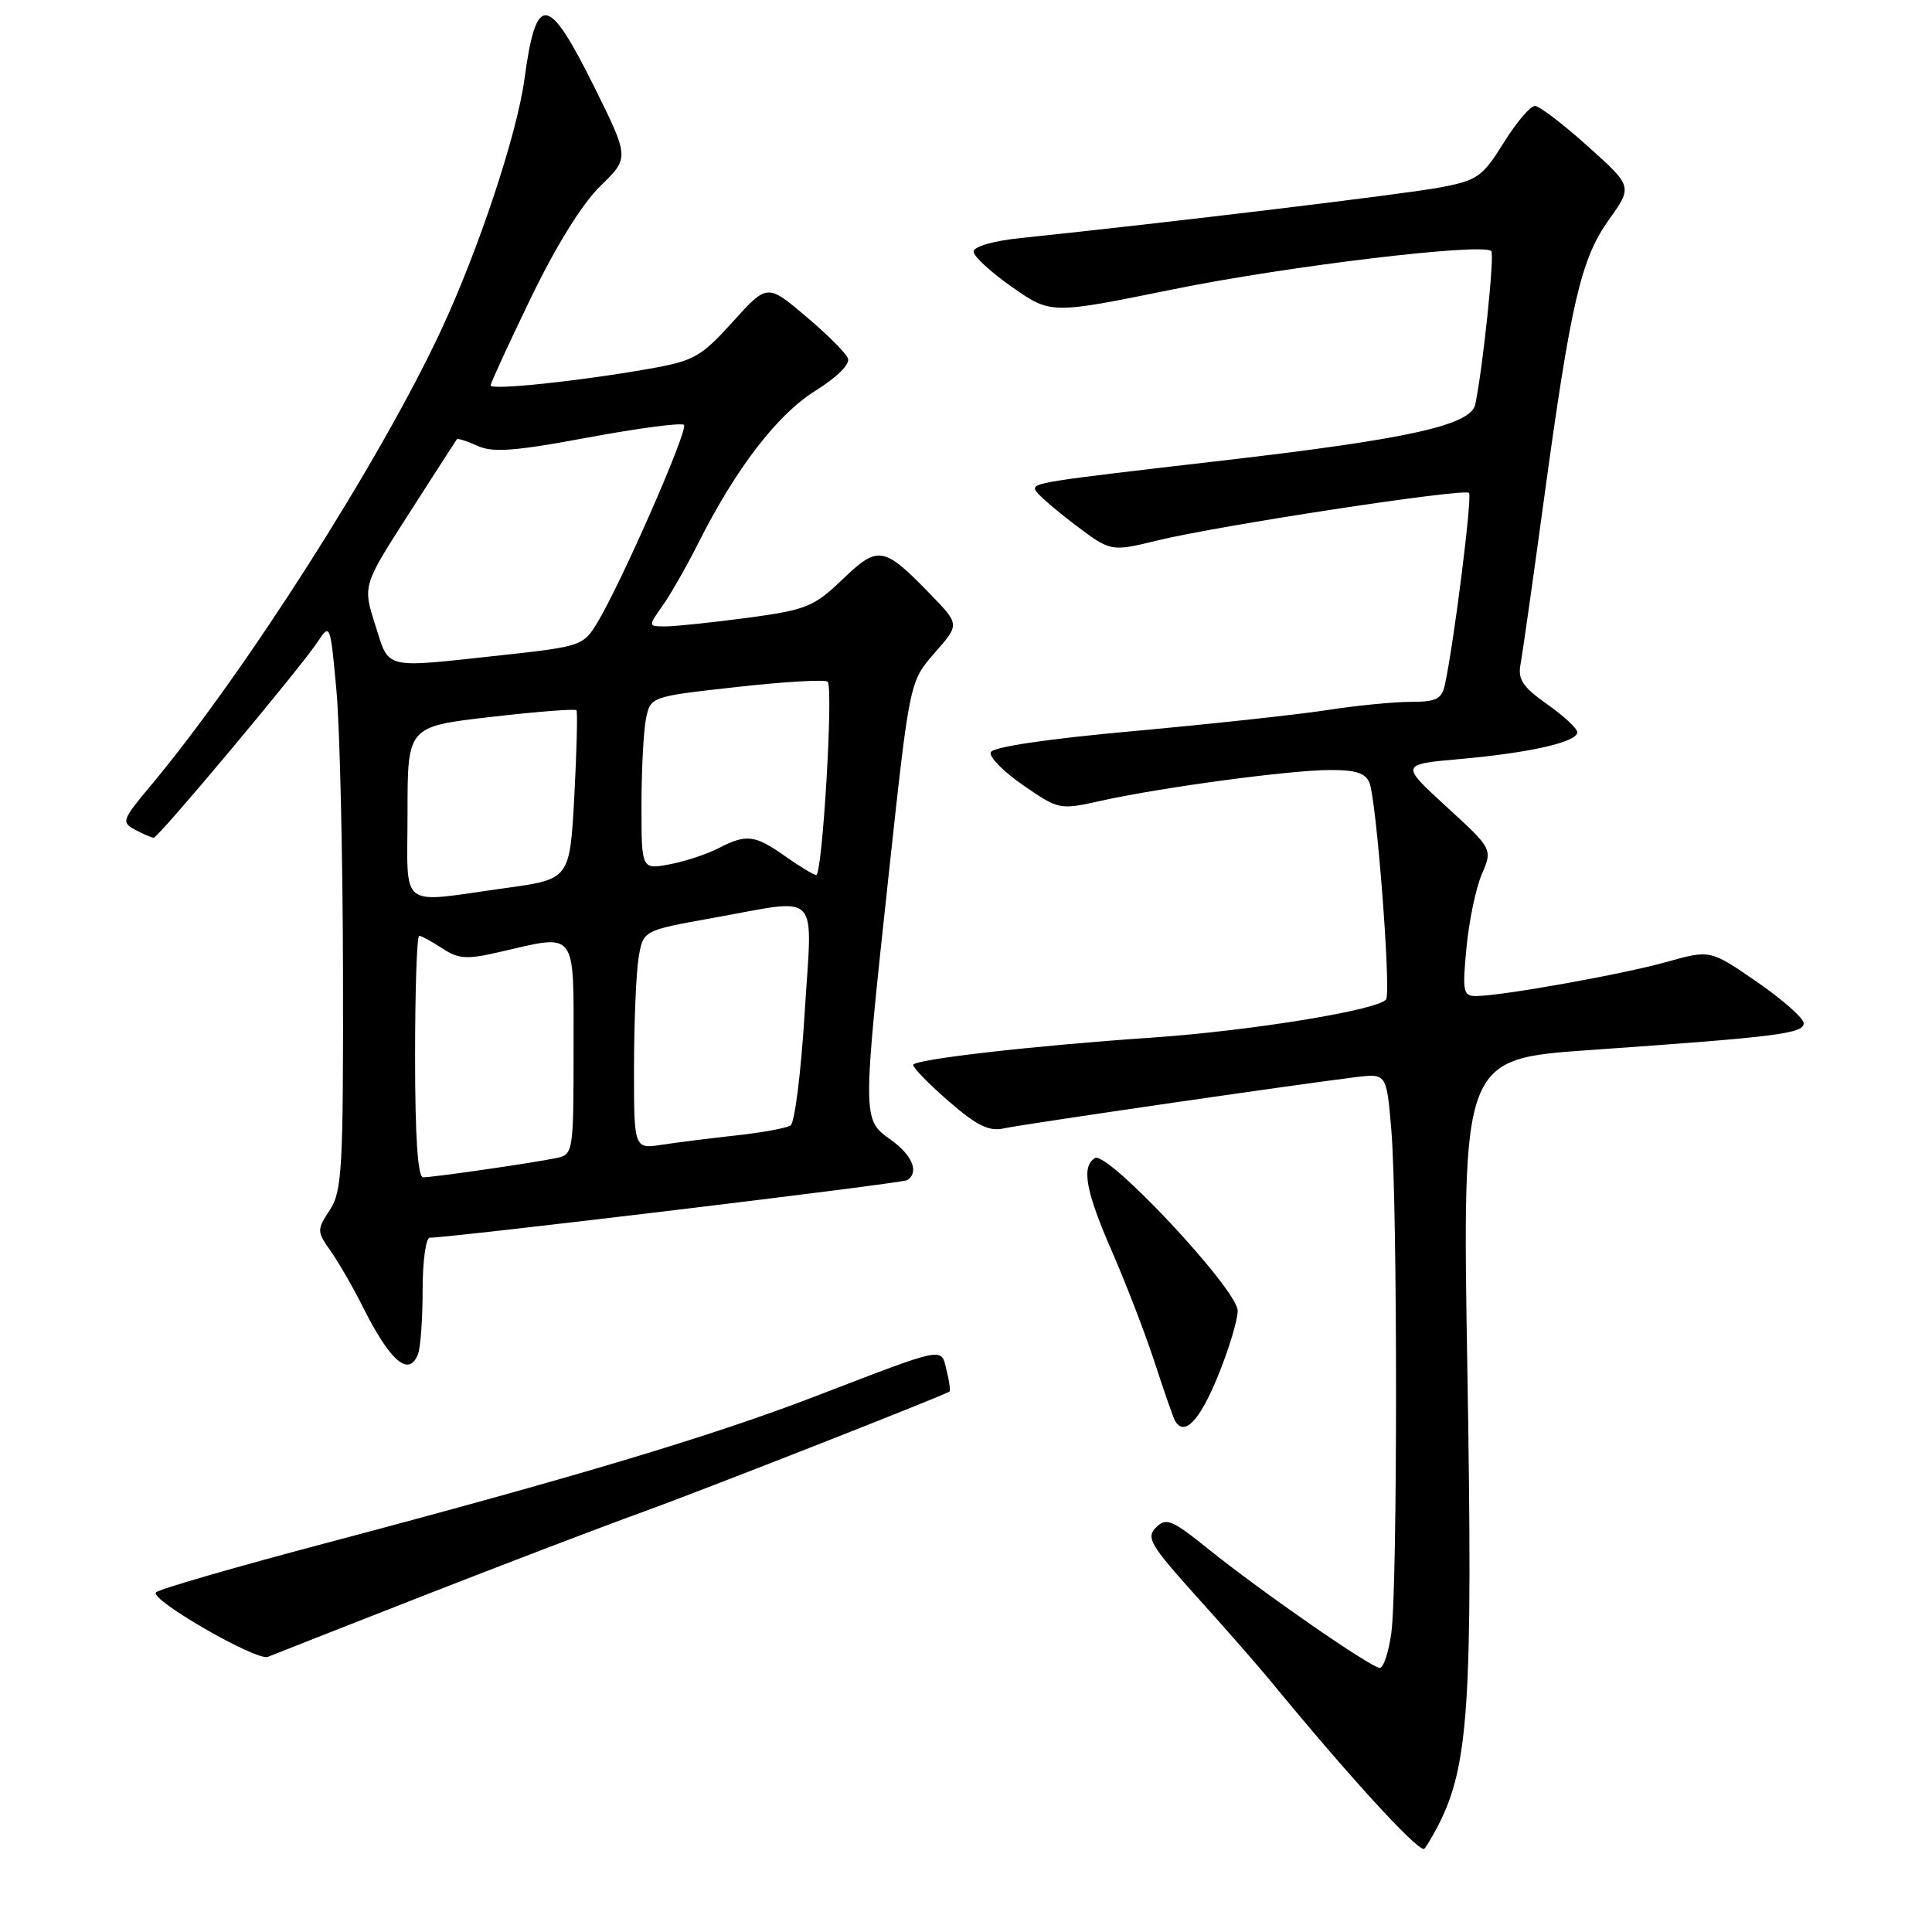 <?xml version="1.0" encoding="UTF-8" standalone="no"?>
<!DOCTYPE svg PUBLIC "-//W3C//DTD SVG 1.1//EN" "http://www.w3.org/Graphics/SVG/1.1/DTD/svg11.dtd" >
<svg xmlns="http://www.w3.org/2000/svg" xmlns:xlink="http://www.w3.org/1999/xlink" version="1.1" viewBox="0 0 256 256">
 <g >
 <path fill="currentColor"
d=" M 190.54 241.93 C 194.63 234.01 195.17 225.67 194.44 181.91 C 193.74 140.32 193.74 140.32 210.62 139.14 C 235.45 137.40 239.00 136.96 239.00 135.59 C 239.00 134.93 236.22 132.46 232.81 130.11 C 226.62 125.84 226.62 125.84 220.84 127.46 C 215.00 129.10 199.10 131.95 195.61 131.98 C 193.88 132.00 193.76 131.43 194.31 125.61 C 194.64 122.10 195.55 117.71 196.34 115.86 C 197.78 112.50 197.78 112.50 191.66 106.89 C 185.54 101.28 185.54 101.28 193.52 100.57 C 202.73 99.75 209.00 98.32 209.00 97.03 C 209.00 96.53 207.20 94.86 205.00 93.31 C 201.76 91.03 201.10 90.03 201.48 88.00 C 201.74 86.62 203.11 76.97 204.53 66.55 C 208.14 40.06 209.47 34.32 213.19 29.11 C 216.33 24.71 216.33 24.71 210.41 19.40 C 207.16 16.47 204.00 14.06 203.40 14.04 C 202.79 14.02 200.93 16.21 199.25 18.91 C 196.44 23.43 195.77 23.90 190.85 24.83 C 186.24 25.71 154.76 29.51 135.25 31.54 C 131.56 31.93 129.01 32.67 129.01 33.35 C 129.02 33.98 131.33 36.10 134.14 38.06 C 139.26 41.63 139.26 41.63 155.38 38.35 C 170.47 35.27 196.48 32.15 197.60 33.27 C 198.06 33.73 196.50 48.71 195.48 53.59 C 194.90 56.34 186.63 58.18 161.96 61.03 C 137.75 63.83 136.82 63.97 137.19 64.94 C 137.36 65.40 139.68 67.43 142.34 69.45 C 147.18 73.12 147.18 73.12 153.34 71.62 C 161.42 69.64 194.00 64.67 194.65 65.31 C 195.10 65.77 192.65 85.29 191.45 90.75 C 191.04 92.63 190.30 93.00 186.92 93.00 C 184.70 93.00 179.72 93.49 175.85 94.09 C 171.98 94.69 160.45 95.94 150.23 96.87 C 138.63 97.92 131.51 98.98 131.27 99.69 C 131.06 100.32 133.02 102.29 135.62 104.08 C 140.31 107.31 140.40 107.33 145.93 106.10 C 153.93 104.33 170.71 102.07 176.14 102.03 C 179.66 102.01 180.95 102.43 181.47 103.75 C 182.39 106.11 184.30 130.77 183.69 132.37 C 183.16 133.75 165.88 136.59 152.50 137.50 C 137.00 138.55 121.00 140.38 121.00 141.11 C 121.00 141.51 123.14 143.70 125.75 145.96 C 129.43 149.15 131.06 149.95 133.00 149.52 C 135.42 148.98 171.31 143.76 179.61 142.73 C 183.73 142.23 183.73 142.23 184.36 149.76 C 185.19 159.54 185.19 210.33 184.36 216.36 C 184.01 218.91 183.32 221.00 182.83 221.00 C 181.69 221.00 167.20 210.96 160.09 205.24 C 155.27 201.36 154.52 201.05 153.17 202.40 C 151.83 203.74 152.42 204.74 158.58 211.58 C 162.39 215.80 166.84 220.89 168.47 222.88 C 178.62 235.23 187.54 245.00 188.67 245.00 C 188.82 245.00 189.66 243.62 190.54 241.93 Z  M 56.00 211.48 C 66.72 207.28 79.78 202.30 85.00 200.41 C 92.45 197.72 124.41 185.18 125.80 184.40 C 125.96 184.31 125.80 183.04 125.43 181.59 C 124.65 178.47 125.58 178.28 107.90 185.07 C 94.20 190.33 76.35 195.68 43.00 204.52 C 31.17 207.65 21.13 210.56 20.67 210.99 C 19.70 211.89 34.03 220.16 35.50 219.54 C 36.05 219.31 45.27 215.68 56.00 211.48 Z  M 161.32 182.48 C 162.80 178.89 164.00 174.93 164.00 173.68 C 164.00 170.90 146.73 152.43 145.08 153.45 C 143.26 154.58 143.85 157.84 147.35 165.84 C 149.19 170.05 151.73 176.65 152.99 180.50 C 154.24 184.35 155.46 187.84 155.69 188.25 C 156.91 190.39 158.92 188.32 161.32 182.48 Z  M 55.39 179.42 C 55.73 178.55 56.00 174.72 56.00 170.92 C 56.00 167.11 56.43 164.00 56.95 164.00 C 59.78 164.00 119.50 156.81 120.19 156.38 C 121.84 155.36 120.91 153.08 118.00 151.00 C 114.25 148.33 114.25 148.35 117.81 115.40 C 120.53 90.30 120.53 90.30 123.84 86.52 C 127.16 82.75 127.16 82.75 123.33 78.79 C 117.08 72.34 116.38 72.22 111.64 76.77 C 107.81 80.43 106.86 80.81 99.00 81.87 C 94.33 82.49 89.46 83.00 88.18 83.00 C 85.86 83.00 85.86 83.00 87.80 80.25 C 88.87 78.74 90.99 75.03 92.51 72.00 C 97.50 62.07 103.00 54.92 108.04 51.78 C 110.89 50.01 112.65 48.26 112.36 47.49 C 112.09 46.78 109.57 44.26 106.76 41.90 C 101.66 37.59 101.66 37.59 97.08 42.66 C 92.88 47.30 91.96 47.82 86.00 48.87 C 76.70 50.51 65.00 51.74 65.01 51.07 C 65.01 50.76 67.42 45.52 70.36 39.44 C 73.71 32.53 77.15 26.98 79.56 24.64 C 83.40 20.91 83.40 20.91 78.71 11.45 C 72.59 -0.87 71.05 -1.03 69.49 10.50 C 68.51 17.76 63.42 33.10 58.44 43.77 C 50.39 61.03 32.38 89.28 19.89 104.20 C 16.17 108.65 16.06 108.96 17.91 109.95 C 18.99 110.53 20.09 111.00 20.37 111.00 C 20.99 111.00 39.91 88.39 42.13 84.99 C 43.73 82.56 43.78 82.71 44.58 91.50 C 45.03 96.45 45.42 113.34 45.45 129.04 C 45.49 154.85 45.33 157.84 43.71 160.32 C 41.97 162.97 41.98 163.16 43.82 165.78 C 44.88 167.28 46.75 170.53 47.99 173.00 C 51.67 180.38 54.19 182.56 55.39 179.42 Z  M 55.00 140.00 C 55.00 131.20 55.24 124.00 55.54 124.00 C 55.83 124.00 57.21 124.75 58.60 125.66 C 60.76 127.08 61.85 127.15 66.14 126.16 C 76.55 123.75 76.00 123.03 76.00 138.98 C 76.00 152.67 75.95 152.97 73.75 153.44 C 70.87 154.06 57.45 156.00 56.06 156.00 C 55.36 156.00 55.00 150.59 55.00 140.00 Z  M 84.01 141.38 C 84.02 135.40 84.29 128.88 84.62 126.89 C 85.22 123.29 85.22 123.29 94.42 121.64 C 108.97 119.04 107.64 117.68 106.62 134.25 C 106.14 142.09 105.30 148.79 104.75 149.13 C 104.20 149.48 101.00 150.07 97.63 150.44 C 94.26 150.81 89.81 151.36 87.75 151.68 C 84.00 152.26 84.00 152.26 84.01 141.38 Z  M 54.00 107.63 C 54.00 96.27 54.00 96.27 65.03 95.00 C 71.10 94.30 76.20 93.90 76.38 94.11 C 76.55 94.33 76.42 99.45 76.10 105.50 C 75.50 116.50 75.50 116.50 67.00 117.67 C 52.58 119.67 54.00 120.77 54.00 107.63 Z  M 104.03 113.45 C 100.01 110.61 98.90 110.48 95.17 112.41 C 93.66 113.19 90.76 114.14 88.72 114.53 C 85.00 115.22 85.00 115.22 85.00 106.74 C 85.00 102.07 85.27 96.91 85.59 95.28 C 86.19 92.30 86.19 92.30 97.64 91.03 C 103.93 90.33 109.35 90.01 109.67 90.33 C 110.45 91.11 108.97 116.01 108.15 115.95 C 107.79 115.92 105.94 114.80 104.03 113.45 Z  M 49.72 82.80 C 48.06 77.60 48.06 77.60 54.19 68.05 C 57.56 62.80 60.41 58.37 60.53 58.21 C 60.65 58.05 61.88 58.44 63.27 59.08 C 65.30 60.00 68.23 59.78 77.93 57.97 C 84.59 56.73 90.31 55.98 90.63 56.30 C 91.25 56.91 82.28 77.37 79.11 82.57 C 77.30 85.56 76.92 85.68 66.37 86.83 C 50.59 88.54 51.63 88.79 49.72 82.80 Z "/>
</g>
</svg>
